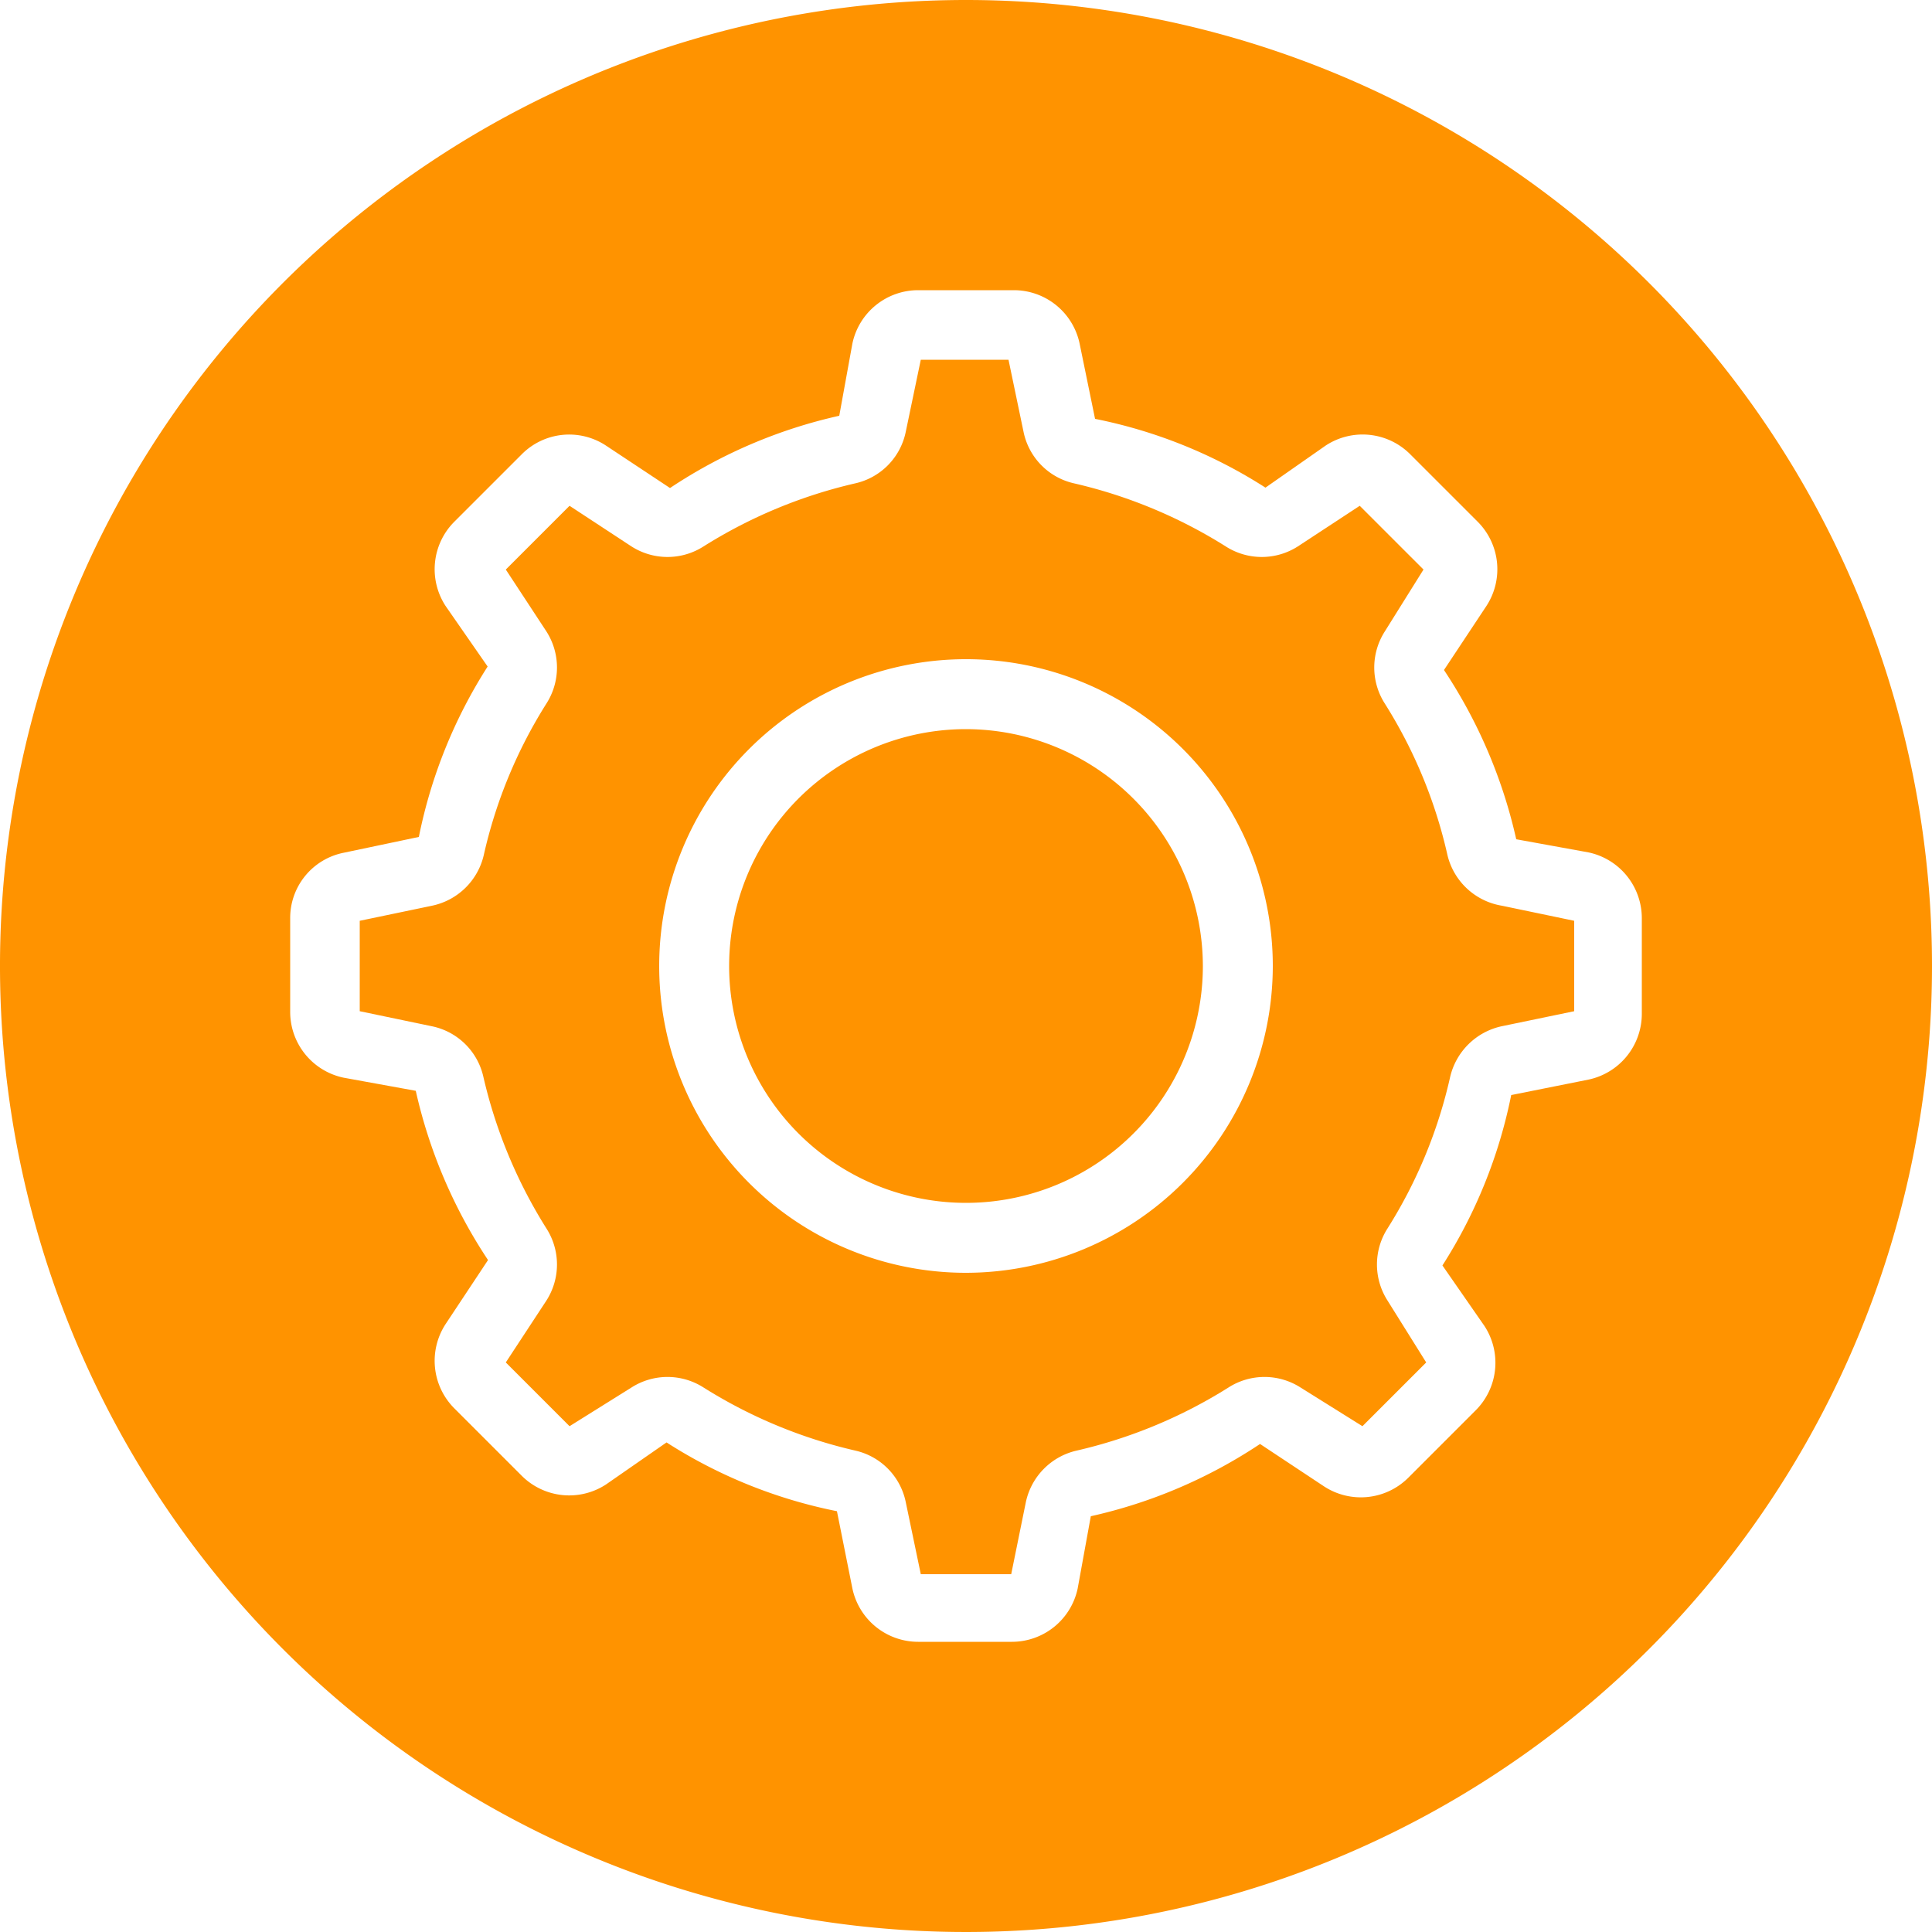 <svg id="Layer_1" data-name="Layer 1" xmlns="http://www.w3.org/2000/svg" viewBox="0 0 50 50"><defs><style>.cls-1{fill:#ff9300;}</style></defs><title>icons</title><path class="cls-1" d="M25,18.87A6.13,6.13,0,1,0,31.13,25,6.14,6.14,0,0,0,25,18.87Z"/><path class="cls-1" d="M37.46,22.13a12.47,12.47,0,0,0-1.62-3.92,1.73,1.73,0,0,1,0-1.87l1-1.6-1.65-1.65-1.6,1.05a1.73,1.73,0,0,1-1.87,0,12.73,12.73,0,0,0-3.92-1.63,1.72,1.72,0,0,1-1.31-1.33l-.39-1.87H23.83l-.39,1.87a1.72,1.72,0,0,1-1.31,1.33,12.73,12.73,0,0,0-3.92,1.63,1.73,1.73,0,0,1-1.87,0l-1.6-1.05-1.65,1.65,1.05,1.6a1.73,1.73,0,0,1,0,1.87,12.47,12.47,0,0,0-1.62,3.92,1.74,1.74,0,0,1-1.34,1.31l-1.87.39v2.34l1.87.39a1.72,1.72,0,0,1,1.33,1.31,12.73,12.73,0,0,0,1.63,3.92,1.73,1.73,0,0,1,0,1.87l-1.05,1.6,1.65,1.65,1.6-1a1.73,1.73,0,0,1,1.87,0,12.73,12.73,0,0,0,3.92,1.63,1.72,1.72,0,0,1,1.31,1.33l.39,1.87h2.34l.38-1.87a1.74,1.74,0,0,1,1.32-1.33,12.73,12.73,0,0,0,3.92-1.63,1.73,1.73,0,0,1,1.87,0l1.6,1,1.65-1.65-1-1.6a1.73,1.73,0,0,1,0-1.87,12.47,12.47,0,0,0,1.62-3.92,1.75,1.75,0,0,1,1.33-1.31l1.88-.39V23.83l-1.87-.39A1.74,1.74,0,0,1,37.46,22.13ZM25,32.94A7.94,7.94,0,1,1,32.94,25,7.95,7.95,0,0,1,25,32.94Z"/><path class="cls-1" d="M25,0A25,25,0,1,0,50,25,25,25,0,0,0,25,0ZM42.49,26.24a1.74,1.74,0,0,1-1.38,1.7l-2,.4a12.88,12.88,0,0,1-1.78,4.41l1.09,1.57a1.74,1.74,0,0,1-.22,2.17l-1.76,1.76a1.74,1.74,0,0,1-2.17.22l-1.66-1.1a13,13,0,0,1-4.38,1.87l-.34,1.87a1.74,1.74,0,0,1-1.7,1.38H23.76a1.74,1.74,0,0,1-1.7-1.38l-.4-2a12.8,12.8,0,0,1-4.41-1.78l-1.57,1.09a1.74,1.74,0,0,1-2.17-.22l-1.76-1.76a1.74,1.74,0,0,1-.22-2.17l1.1-1.66a13.08,13.08,0,0,1-1.87-4.38l-1.87-.34a1.74,1.74,0,0,1-1.38-1.7V23.76a1.72,1.72,0,0,1,1.38-1.69l1.95-.41a12.88,12.88,0,0,1,1.78-4.41l-1.09-1.57a1.74,1.74,0,0,1,.22-2.17l1.76-1.76a1.73,1.73,0,0,1,2.17-.22l1.66,1.1a13,13,0,0,1,4.38-1.87l.34-1.87a1.74,1.74,0,0,1,1.7-1.38h2.48a1.74,1.74,0,0,1,1.7,1.38l.4,1.95a12.8,12.8,0,0,1,4.41,1.78l1.56-1.09a1.74,1.74,0,0,1,2.18.22l1.76,1.76a1.74,1.74,0,0,1,.22,2.17l-1.1,1.66a13.08,13.08,0,0,1,1.87,4.38l1.87.34a1.74,1.74,0,0,1,1.38,1.7Z"/></svg>